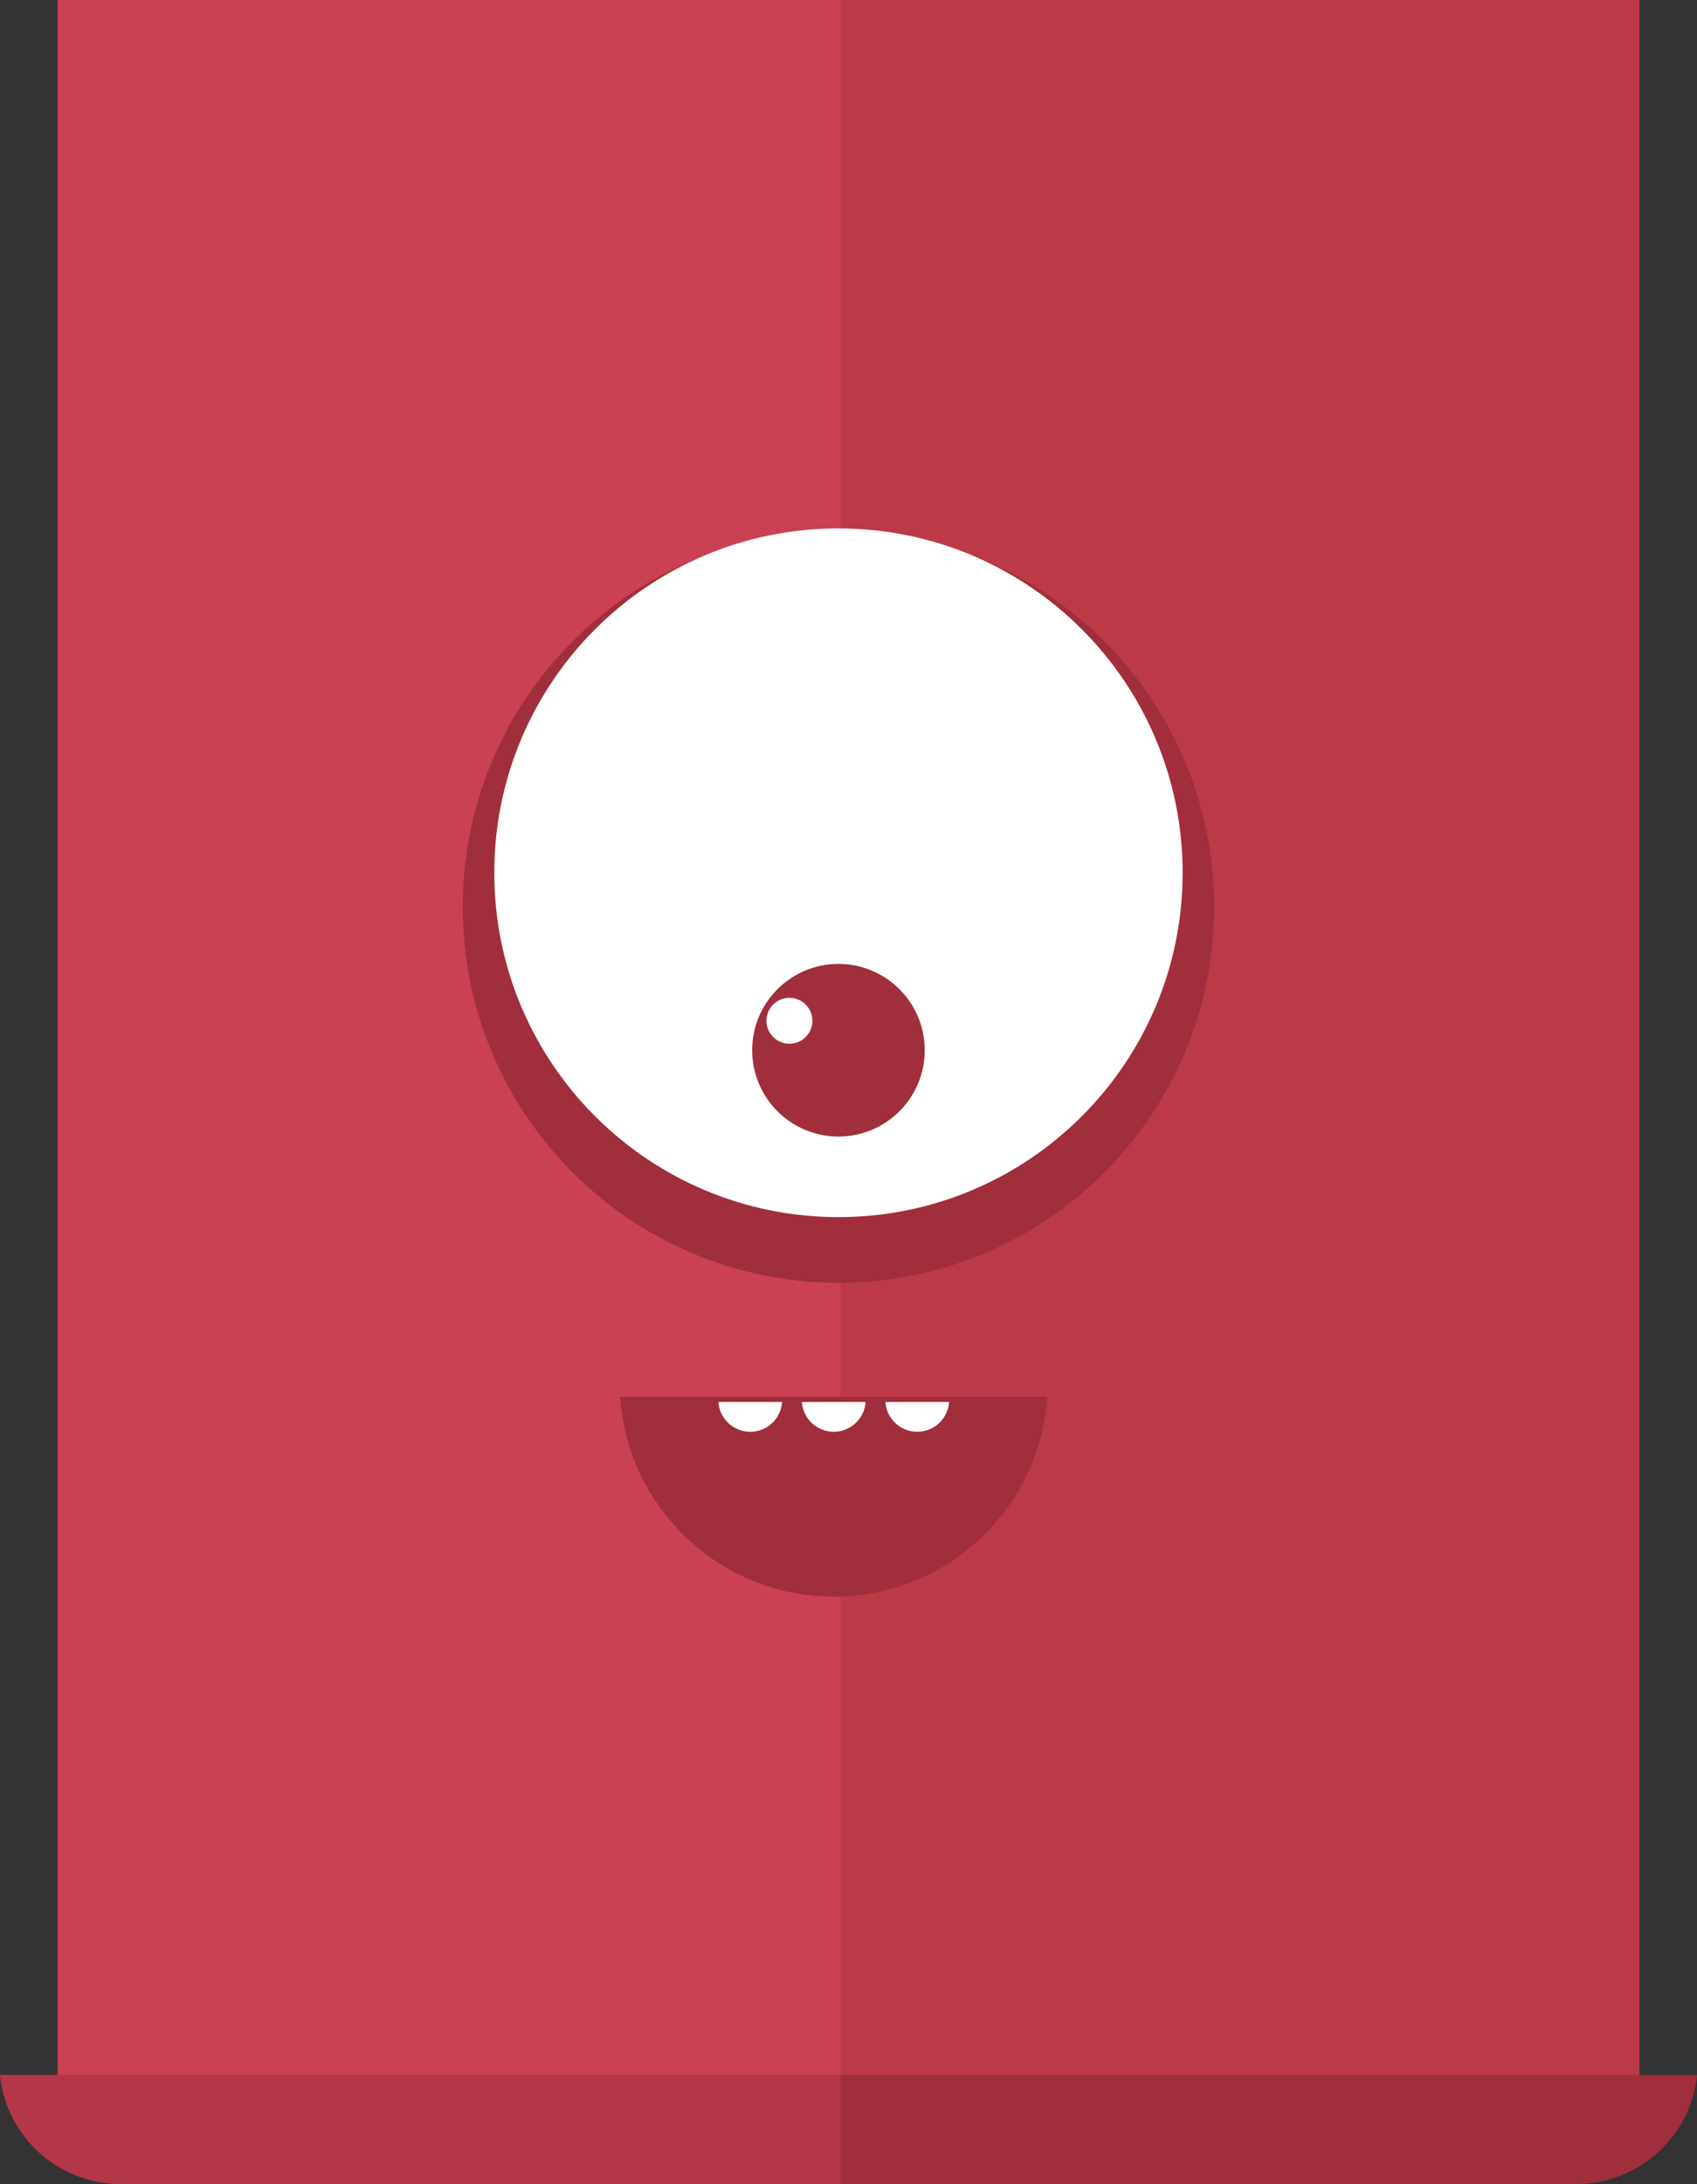 <?xml version="1.0" encoding="utf-8"?>
<!-- Generator: Adobe Illustrator 15.0.0, SVG Export Plug-In . SVG Version: 6.00 Build 0)  -->
<!DOCTYPE svg PUBLIC "-//W3C//DTD SVG 1.1//EN" "http://www.w3.org/Graphics/SVG/1.1/DTD/svg11.dtd">
<svg version="1.1" id="Layer_1" xmlns="http://www.w3.org/2000/svg" xmlns:xlink="http://www.w3.org/1999/xlink" x="0px" y="0px"
	 width="115.406px" height="148.459px" viewBox="0 0 115.406 148.459" enable-background="new 0 0 115.406 148.459"
	 xml:space="preserve">
<rect x="0" y="0" width="115.406" height="148.459" fill="#333333" stroke="none"/>
<rect x="3.918" fill="#BC3948" width="107.569" height="142.05"/>
<rect x="3.918" fill="#C94153" width="53.252" height="141.651"/>
<path fill="#A02E3C" d="M0,141.052c0.422,4.16,3.935,7.407,8.207,7.407h98.993c4.272,0,7.786-3.247,8.207-7.407H0z"/>
<path fill="#B43649" d="M57.17,141.052H0c0.421,4.16,3.935,7.407,8.207,7.407H57.17V141.052z"/>
<path fill="#A02E3C" d="M82.568,61.646c0,14.11-11.438,25.548-25.548,25.548c-14.11,0-25.549-11.438-25.549-25.548
	c0-14.11,11.438-25.549,25.549-25.549C71.13,36.097,82.568,47.535,82.568,61.646"/>
<path fill="#FFFFFF" d="M80.426,59.327c0,12.927-10.479,23.407-23.406,23.407c-12.927,0-23.406-10.48-23.406-23.407
	c0-12.927,10.479-23.407,23.406-23.407C69.947,35.92,80.426,46.4,80.426,59.327"/>
<path fill="#A02E3C" d="M62.887,71.39c0,3.24-2.627,5.867-5.867,5.867c-3.241,0-5.867-2.626-5.867-5.867
	c0-3.24,2.626-5.867,5.867-5.867C60.26,65.523,62.887,68.15,62.887,71.39"/>
<path fill="#FFFFFF" d="M55.247,69.388c0,0.863-0.699,1.562-1.562,1.562s-1.562-0.699-1.562-1.562s0.7-1.562,1.562-1.562
	S55.247,68.525,55.247,69.388"/>
<path fill="#A02E3C" d="M42.171,94.95c0.516,7.583,6.813,13.579,14.528,13.579c7.714,0,14.012-5.996,14.527-13.579H42.171z"/>
<path fill="#FFFFFF" d="M48.854,95.301c0.077,1.132,1.016,2.025,2.166,2.025c1.15,0,2.089-0.894,2.166-2.025H48.854z"/>
<path fill="#FFFFFF" d="M54.533,95.301c0.076,1.132,1.016,2.025,2.166,2.025c1.15,0,2.089-0.894,2.166-2.025H54.533z"/>
<path fill="#FFFFFF" d="M60.212,95.301c0.076,1.132,1.016,2.025,2.166,2.025s2.089-0.894,2.166-2.025H60.212z"/>
</svg>
